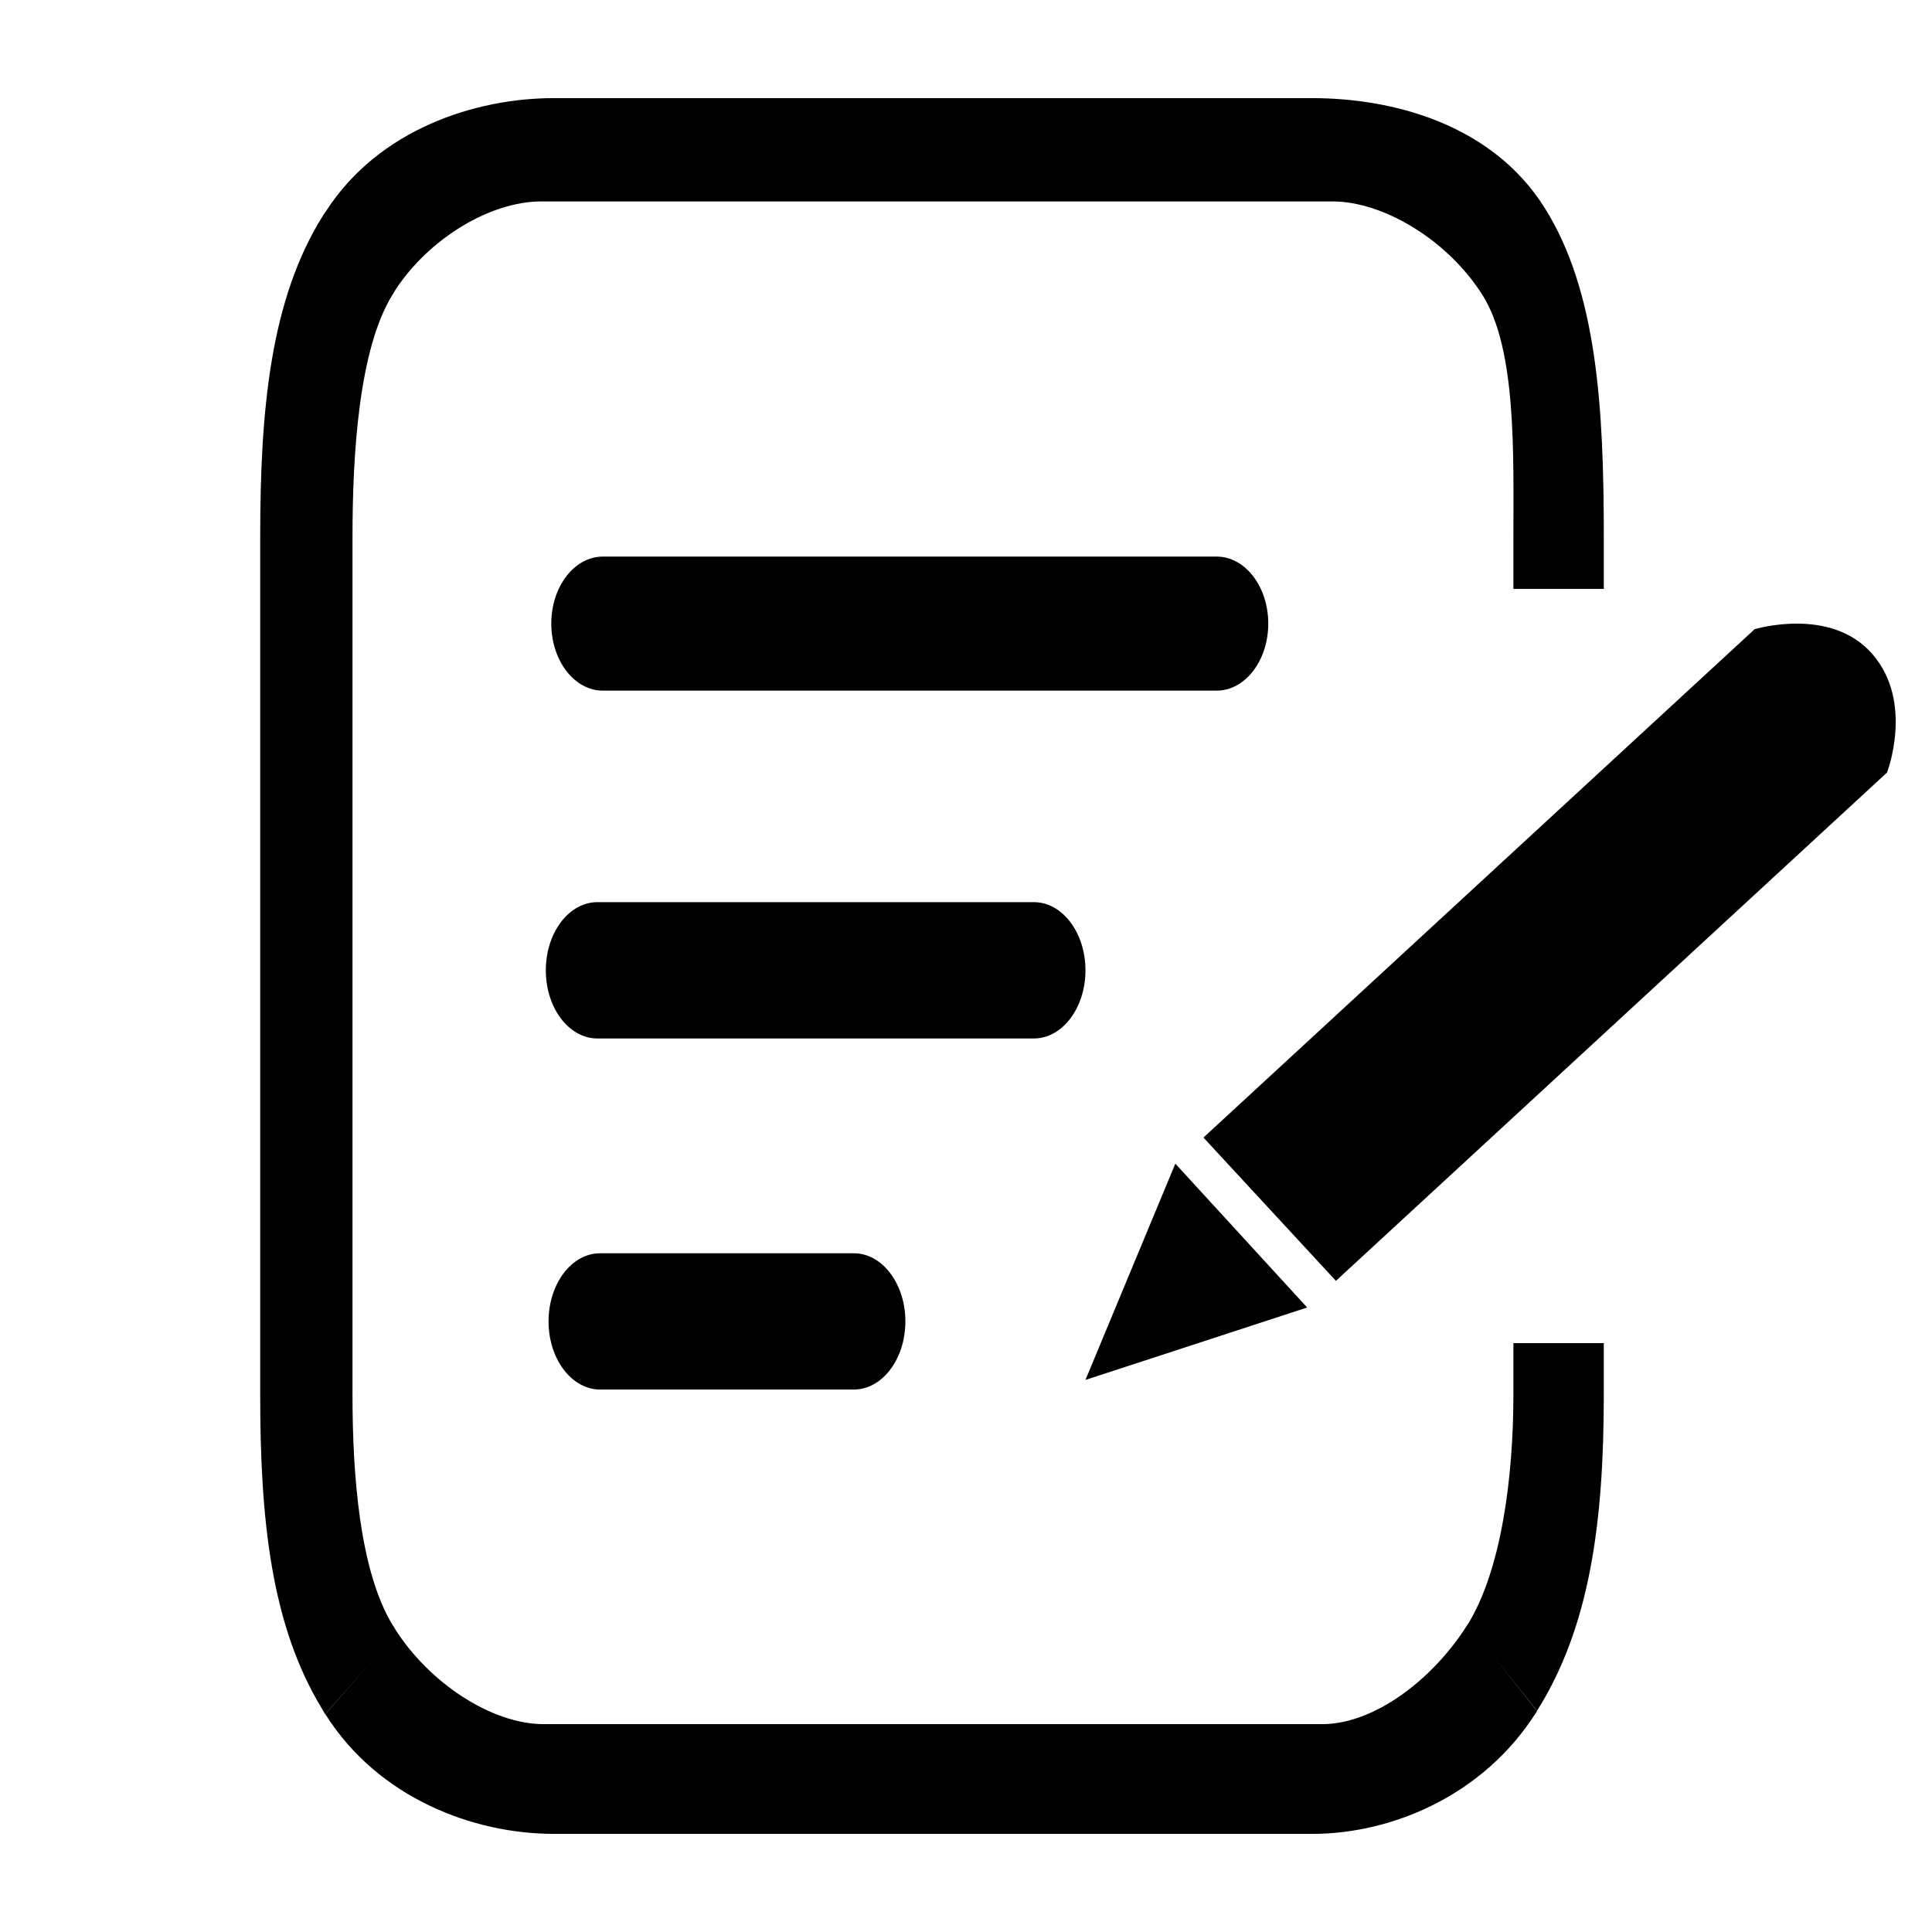 <?xml version="1.0" standalone="no"?><!DOCTYPE svg PUBLIC "-//W3C//DTD SVG 1.1//EN" "http://www.w3.org/Graphics/SVG/1.1/DTD/svg11.dtd"><svg t="1488507263279" class="icon" style="" viewBox="0 0 1024 1024" version="1.1" xmlns="http://www.w3.org/2000/svg" p-id="1044" xmlns:xlink="http://www.w3.org/1999/xlink" width="16" height="16"><defs><style type="text/css"></style></defs><path d="M293.49 52.01l401.98 0c42.549 0 95.204 13.62 123.203 58.101 27.995 44.482 31.375 106.892 31.375 174.47l0 27.57-47.918 0 0-27.57c0-43.625 1.763-99.37-16.353-128.165-18.129-28.767-52.114-49.658-79.563-49.658L286.894 106.758c-26.847 0-59.38 19.432-77.38 46.983-0.397 0.721-0.81 1.422-1.24 2.107l0-0.018c-18.131 28.795-21.444 85.123-21.444 128.75L186.83 739.42c0 42.668 3.861 93.203 21.22 121.82 0.453 0.615 0.866 1.254 1.298 1.928l-0.056 0.07 0 0c18.112 28.744 51.336 50.59 78.827 50.59l412.725 0c27.37 0 58.431-23.473 76.546-52.119l0.151-0.25 0.021 0 0.034 0.07c18.09-28.771 24.535-78.428 24.535-122.111l0-27.551 47.916 0 0 27.551c0 67.463-7.374 122.811-35.374 167.316l-24.322-30.537 24.322 30.688-0.511 0.813c-27.958 44.008-76.408 64.293-118.692 64.293L293.49 971.991c-42.455 0-92.997-18.896-121.017-63.398l26.21-29.979-26.321 29.998c-0.526-0.875-1.052-1.75-1.545-2.684-27.07-44.268-32.904-100.293-32.904-166.51L137.913 284.581c0-67.578 5.396-125.988 33.373-170.47l0-0.017c0.564-0.879 1.13-1.714 1.735-2.505C200.886 68.59 251.84 52.01 293.49 52.01L293.49 52.01 293.49 52.01z" p-id="1045"></path><path d="M319.513 295.002c-15.082 0-27.322 15.912-27.322 35.519 0 19.615 12.241 35.528 27.322 35.528l325.35 0c15.1 0 27.337-15.913 27.337-35.528 0-19.607-12.239-35.519-27.337-35.519L319.513 295.002 319.513 295.002 319.513 295.002z" p-id="1046"></path><path d="M316.609 478.167c-15.081 0-27.316 16.172-27.316 36.122 0 19.948 12.235 36.12 27.316 36.12l231.377 0c15.084 0 27.324-16.172 27.324-36.12 0-19.949-12.24-36.122-27.324-36.122L316.609 478.167 316.609 478.167 316.609 478.167z" p-id="1047"></path><path d="M318.065 664.262c-15.083 0-27.322 16.166-27.322 36.107s12.238 36.109 27.322 36.109l134.486 0c15.083 0 27.317-16.168 27.317-36.109s-12.234-36.107-27.317-36.107L318.065 664.262 318.065 664.262 318.065 664.262z" p-id="1048"></path><path d="M637.856 602.924l292.1-269.41c0 0 40.342-12.361 62.48 13.195 22.14 25.556 7.715 62.762 7.715 62.762L708.068 678.877 637.856 602.924z" p-id="1049"></path><path d="M622.952 616.754 692.821 693.004 575.31 731.391Z" p-id="1050"></path></svg>